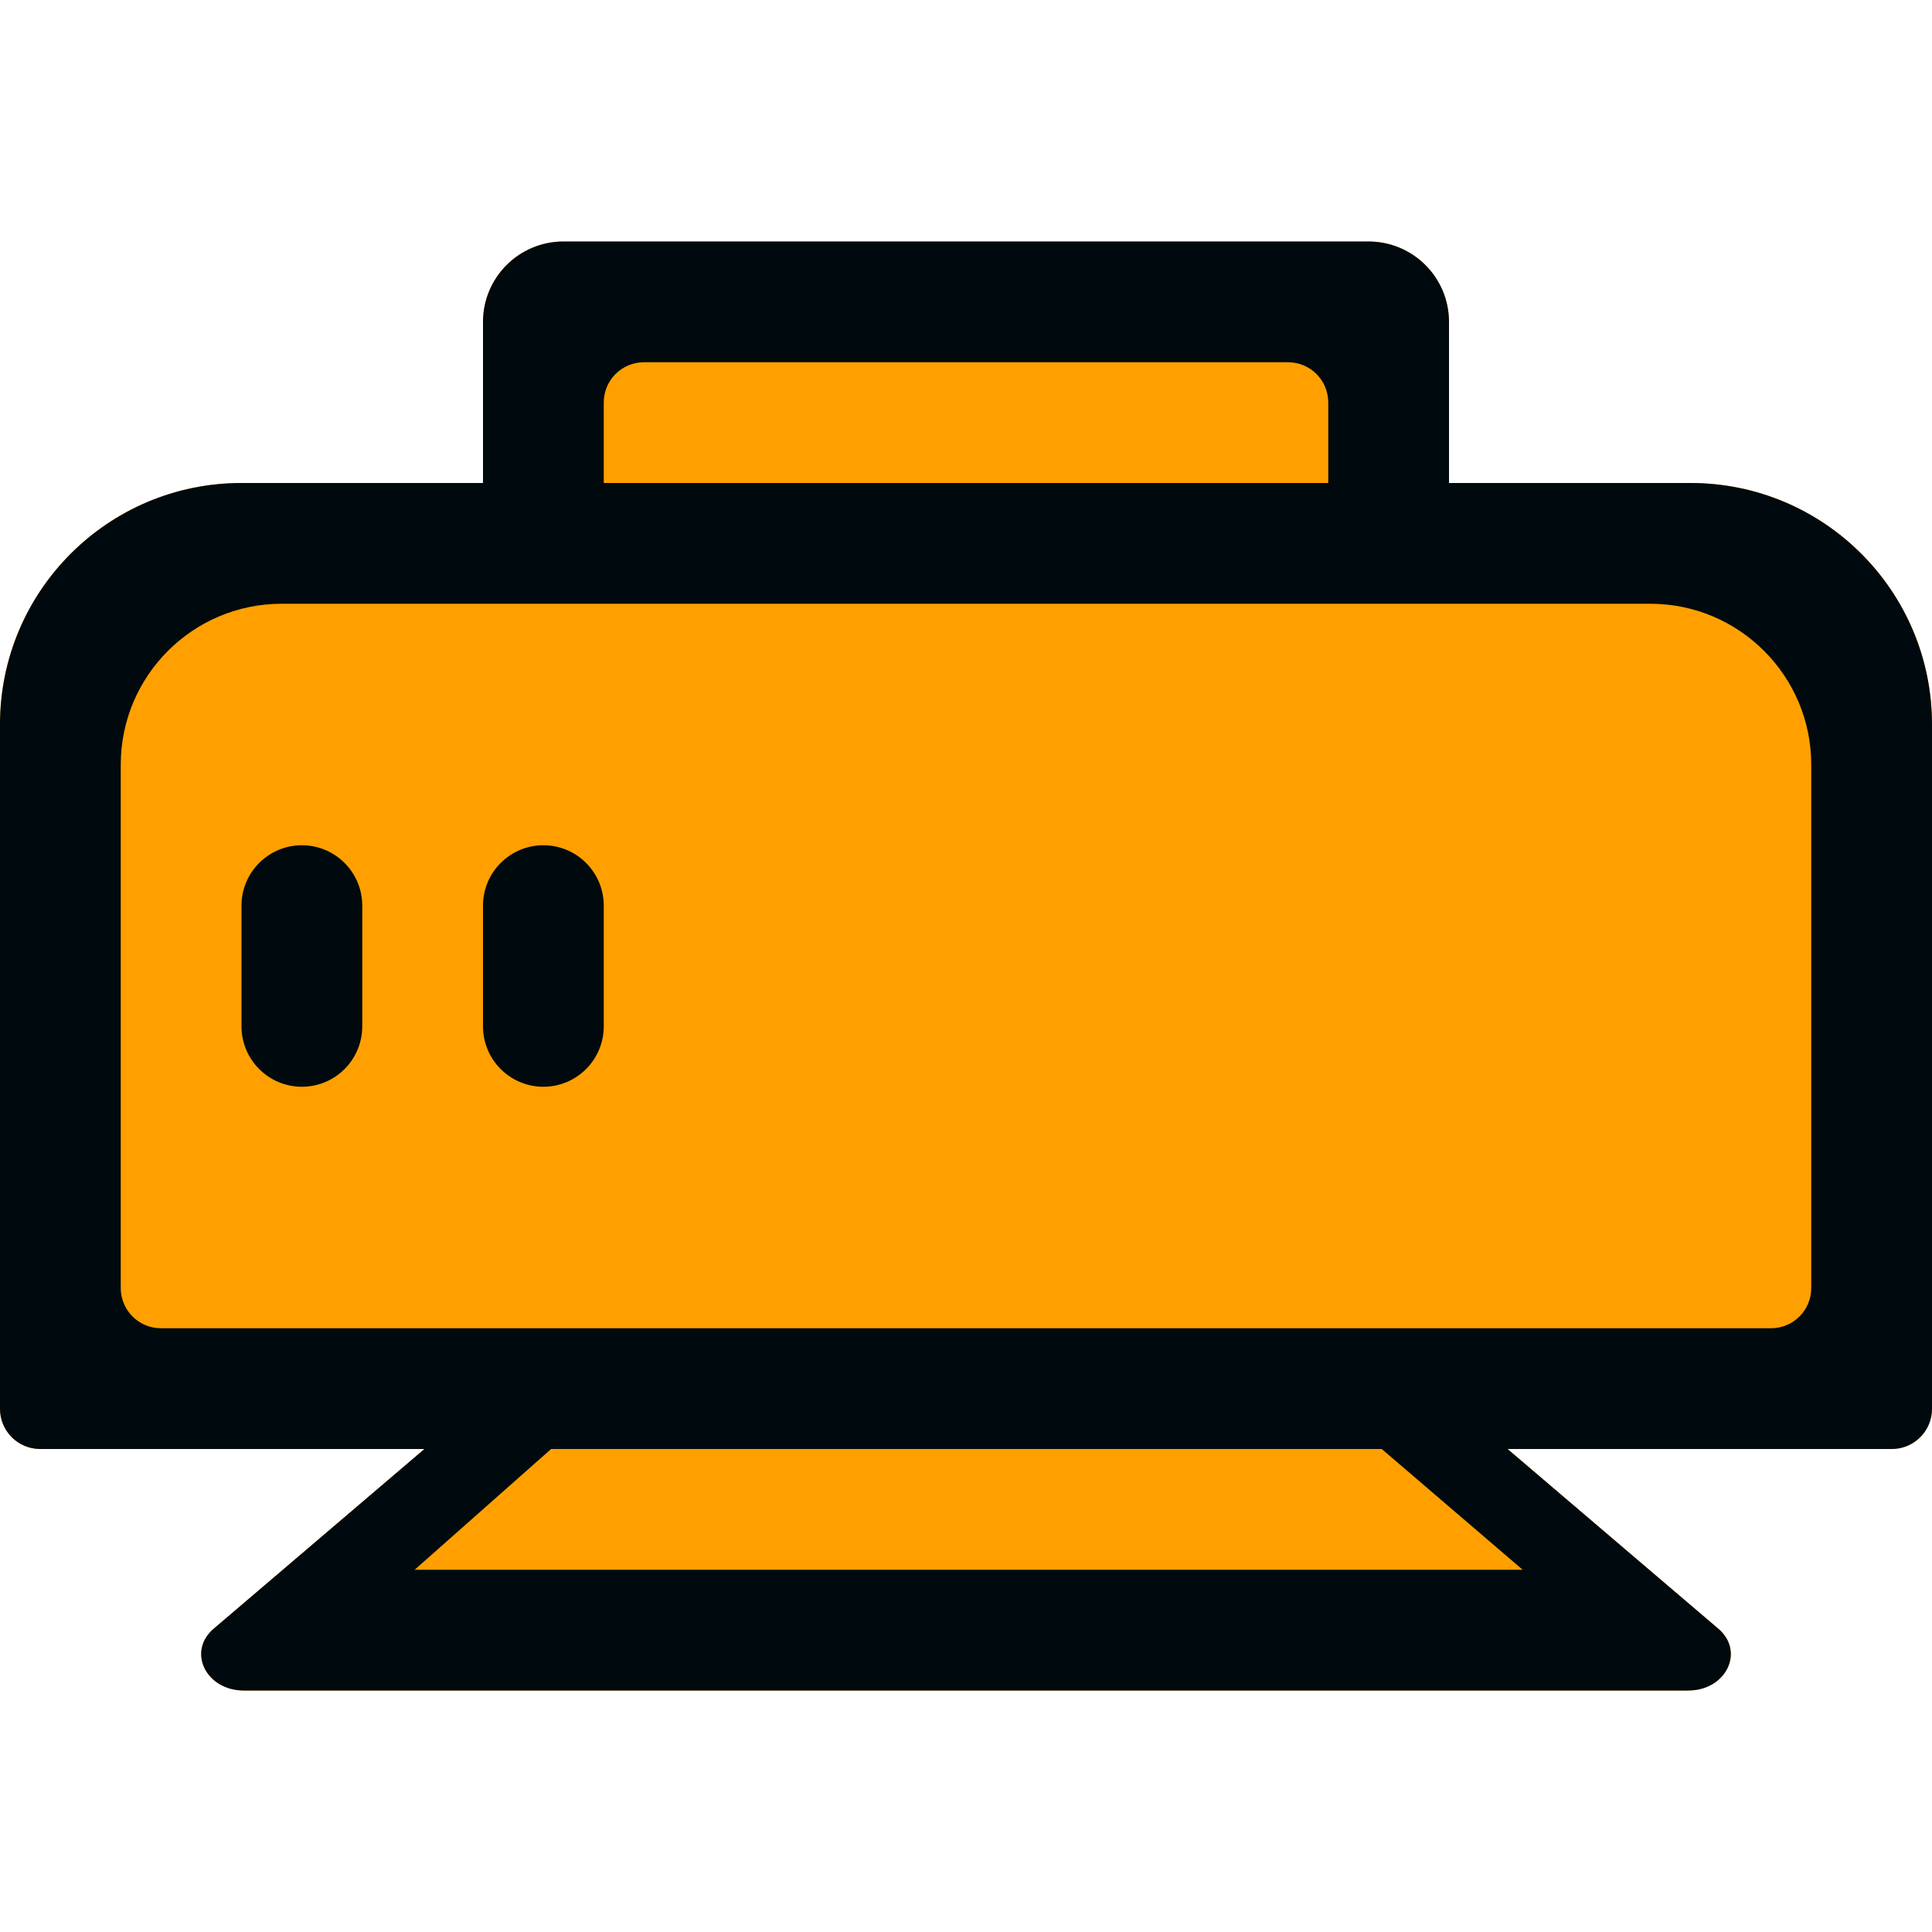 <?xml version="1.0" encoding="UTF-8"?>
<svg width="16px" height="16px" viewBox="0 0 16 16" version="1.1" xmlns="http://www.w3.org/2000/svg" xmlns:xlink="http://www.w3.org/1999/xlink">
    <!-- Generator: Sketch 60.1 (88133) - https://sketch.com -->
    <title>Topology/Endpoints/printer/printer-topology_16</title>
    <desc>Created with Sketch.</desc>
    <g id="Topology/Endpoints/printer/printer-topology_16" stroke="none" stroke-width="1" fill="none" fill-rule="evenodd">
        <path d="M11.333,2 C11.702,2 12,2.298 12,2.667 L12,4 L14,4 C15.105,4 16,4.895 16,6 L16,11.667 C16,11.851 15.851,12 15.667,12 L12.485,12 L14.23,13.488 C14.452,13.677 14.295,14 13.981,14 L2.019,14 C1.705,14 1.548,13.677 1.77,13.488 L3.515,12 L0.333,12 C0.149,12 0,11.851 0,11.667 L0,6 C0,4.895 0.895,4 2,4 L4,4 L4,2.667 C4,2.298 4.298,2 4.667,2 L11.333,2 Z" id="secondary-color" fill="#FFA000"></path>
        <path d="M4,4 L4,2.667 C4,2.298 4.298,2 4.667,2 L11.333,2 C11.702,2 12,2.298 12,2.667 L12,4 L14,4 C15.105,4 16,4.895 16,6 L16,11.667 C16,11.851 15.851,12 15.667,12 L12.485,12 L14.23,13.488 C14.452,13.677 14.295,14 13.981,14 L2.019,14 C1.705,14 1.548,13.677 1.77,13.488 L3.515,12 L0.333,12 C0.149,12 0,11.851 0,11.667 L0,6 C0,4.895 0.895,4 2,4 L4,4 Z M5,4 L11,4 L11,3.333 C11,3.149 10.851,3 10.667,3 L5.333,3 C5.149,3 5,3.149 5,3.333 L5,4 Z M4.564,12 L3.434,13 L12.61,13 L11.443,12 L4.564,12 Z M11.167,11 L14.667,11 C14.851,11 15,10.851 15,10.667 L15,6.333 C15,5.597 14.403,5 13.667,5 L2.333,5 C1.597,5 1,5.597 1,6.333 L1,10.667 C1,10.851 1.149,11 1.333,11 L4.833,11 L11.167,11 Z M10.277,11 L5.695,11 L10.277,11 Z M2,7.5 C2,7.224 2.224,7 2.5,7 C2.776,7 3,7.224 3,7.5 L3,8.5 C3,8.776 2.776,9 2.5,9 C2.224,9 2,8.776 2,8.5 L2,7.5 Z M4,7.5 C4,7.224 4.224,7 4.5,7 C4.776,7 5,7.224 5,7.5 L5,8.5 C5,8.776 4.776,9 4.5,9 C4.224,9 4,8.776 4,8.5 L4,7.5 Z" id="printer-topology_16" fill="#00090D"></path>
    </g>
</svg>